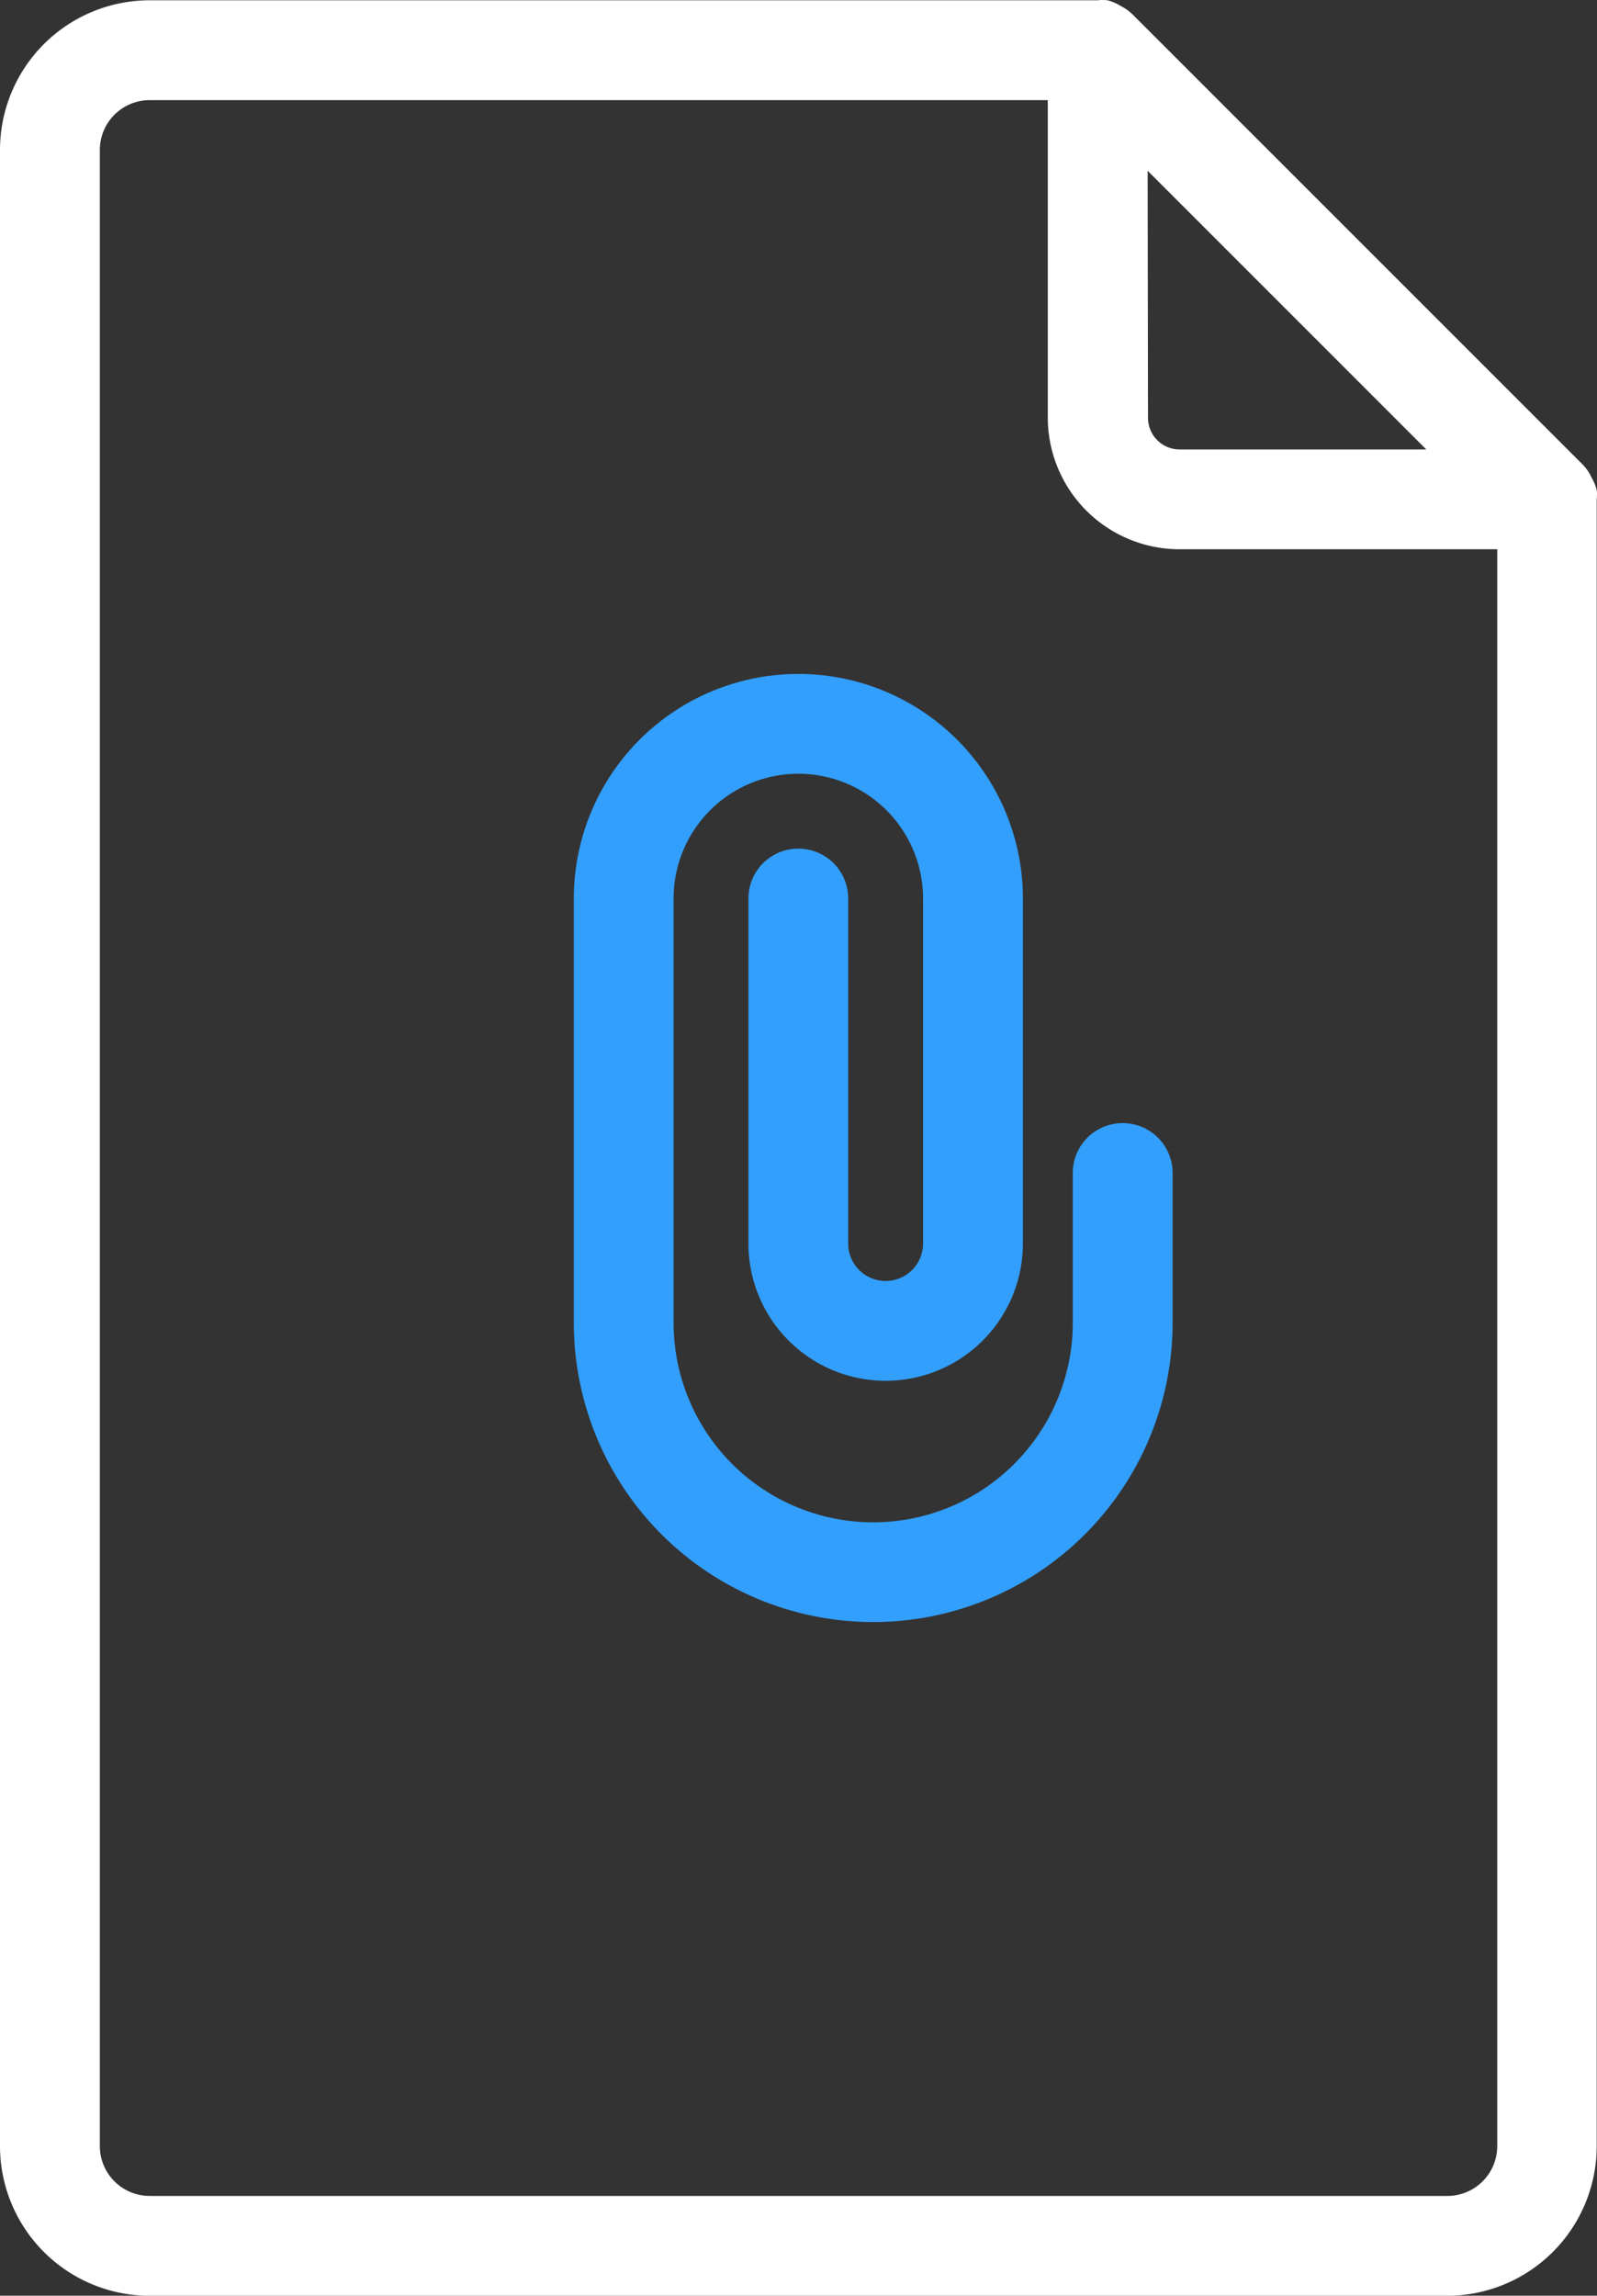 <svg xmlns="http://www.w3.org/2000/svg" width="21.931" height="31.524" viewBox="0 0 21.931 31.524">
  <rect x="0" y="0" width="21.931" height="31.524" fill="#333333" stroke="none"/>
  <g id="left-icon2" transform="translate(-16 -1.987)">
    <path id="Path_355" data-name="Path 355" d="M37.855,8.542,37.834,8.5a.64.64,0,0,0-.11-.144h0L31.558,2.19h0a.642.642,0,0,0-.14-.106l-.038-.021a.649.649,0,0,0-.171-.072h0a.513.513,0,0,0-.134,0H18.056A2.056,2.056,0,0,0,16,4.047V31.456a2.056,2.056,0,0,0,2.056,2.056H35.871a2.056,2.056,0,0,0,2.056-2.056V8.844a.523.523,0,0,0,0-.127h0A.649.649,0,0,0,37.855,8.542ZM31.76,4.332l3.827,3.827H32.2a.435.435,0,0,1-.435-.435Zm4.111,27.809H18.056a.685.685,0,0,1-.685-.685V4.047a.685.685,0,0,1,.685-.685H30.389V7.723A1.809,1.809,0,0,0,32.2,9.529h4.361V31.456A.685.685,0,0,1,35.871,32.141Z" fill="#fff"/>
    <path id="Path_356" data-name="Path 356" d="M46.537,35.167a.685.685,0,0,0-.685.685v2.056a2.741,2.741,0,0,1-5.482,0V32.083a1.713,1.713,0,0,1,3.426,0v4.738a.514.514,0,0,1-1.028,0V32.083a.685.685,0,0,0-1.37,0v4.738a1.884,1.884,0,1,0,3.769,0V32.083a3.083,3.083,0,0,0-6.167,0v5.824a4.111,4.111,0,1,0,8.223,0V35.852A.685.685,0,0,0,46.537,35.167Z" transform="translate(-15.12 -17.758)" fill="#329ffd"/>
  </g>
</svg>
